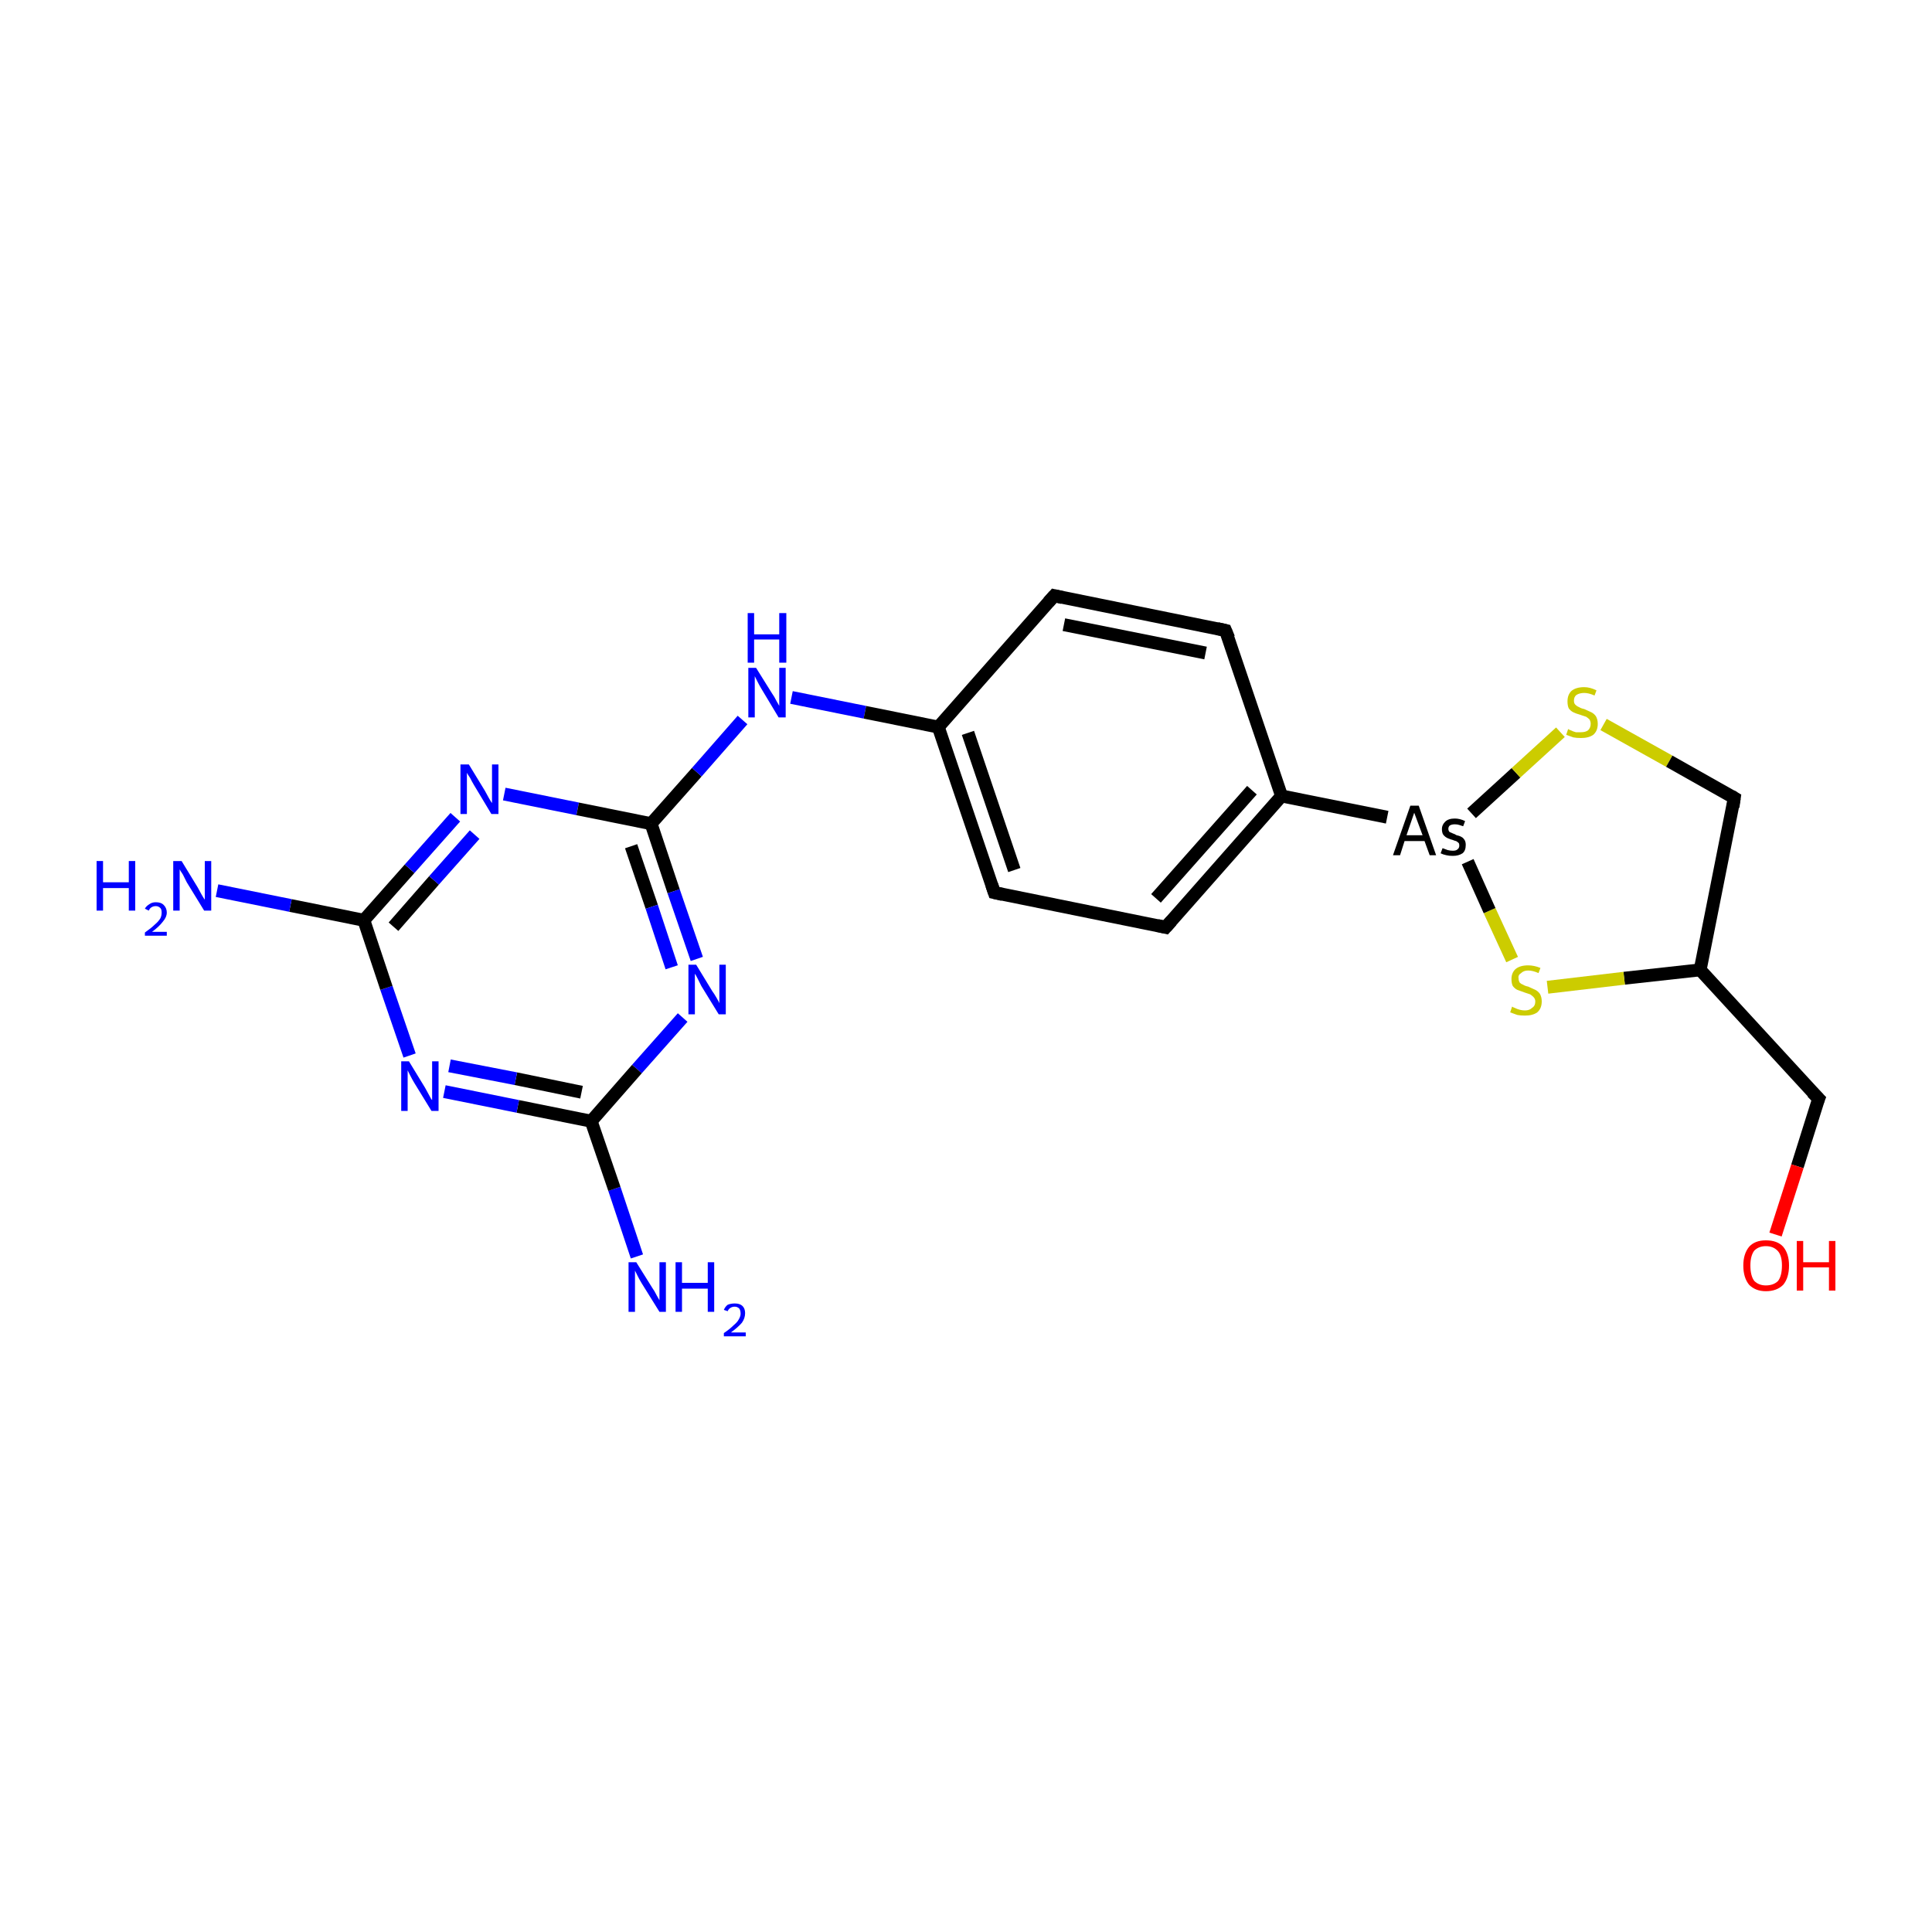 <?xml version='1.0' encoding='iso-8859-1'?>
<svg version='1.1' baseProfile='full'
              xmlns='http://www.w3.org/2000/svg'
                      xmlns:rdkit='http://www.rdkit.org/xml'
                      xmlns:xlink='http://www.w3.org/1999/xlink'
                  xml:space='preserve'
width='300px' height='300px' viewBox='0 0 300 300'>
<!-- END OF HEADER -->
<rect style='opacity:1.0;fill:#FFFFFF;stroke:none' width='300.0' height='300.0' x='0.0' y='0.0'> </rect>
<path class='bond-0 atom-0 atom-1' d='M 98.9,195.1 L 95.4,184.6' style='fill:none;fill-rule:evenodd;stroke:#0000FF;stroke-width:2.0px;stroke-linecap:butt;stroke-linejoin:miter;stroke-opacity:1' />
<path class='bond-0 atom-0 atom-1' d='M 95.4,184.6 L 91.8,174.1' style='fill:none;fill-rule:evenodd;stroke:#000000;stroke-width:2.0px;stroke-linecap:butt;stroke-linejoin:miter;stroke-opacity:1' />
<path class='bond-1 atom-1 atom-2' d='M 91.8,174.1 L 80.4,171.8' style='fill:none;fill-rule:evenodd;stroke:#000000;stroke-width:2.0px;stroke-linecap:butt;stroke-linejoin:miter;stroke-opacity:1' />
<path class='bond-1 atom-1 atom-2' d='M 80.4,171.8 L 69.0,169.5' style='fill:none;fill-rule:evenodd;stroke:#0000FF;stroke-width:2.0px;stroke-linecap:butt;stroke-linejoin:miter;stroke-opacity:1' />
<path class='bond-1 atom-1 atom-2' d='M 90.3,169.6 L 80.1,167.5' style='fill:none;fill-rule:evenodd;stroke:#000000;stroke-width:2.0px;stroke-linecap:butt;stroke-linejoin:miter;stroke-opacity:1' />
<path class='bond-1 atom-1 atom-2' d='M 80.1,167.5 L 69.8,165.5' style='fill:none;fill-rule:evenodd;stroke:#0000FF;stroke-width:2.0px;stroke-linecap:butt;stroke-linejoin:miter;stroke-opacity:1' />
<path class='bond-2 atom-2 atom-3' d='M 63.6,163.9 L 60.0,153.4' style='fill:none;fill-rule:evenodd;stroke:#0000FF;stroke-width:2.0px;stroke-linecap:butt;stroke-linejoin:miter;stroke-opacity:1' />
<path class='bond-2 atom-2 atom-3' d='M 60.0,153.4 L 56.5,142.9' style='fill:none;fill-rule:evenodd;stroke:#000000;stroke-width:2.0px;stroke-linecap:butt;stroke-linejoin:miter;stroke-opacity:1' />
<path class='bond-3 atom-3 atom-4' d='M 56.5,142.9 L 45.1,140.6' style='fill:none;fill-rule:evenodd;stroke:#000000;stroke-width:2.0px;stroke-linecap:butt;stroke-linejoin:miter;stroke-opacity:1' />
<path class='bond-3 atom-3 atom-4' d='M 45.1,140.6 L 33.7,138.3' style='fill:none;fill-rule:evenodd;stroke:#0000FF;stroke-width:2.0px;stroke-linecap:butt;stroke-linejoin:miter;stroke-opacity:1' />
<path class='bond-4 atom-3 atom-5' d='M 56.5,142.9 L 63.6,134.9' style='fill:none;fill-rule:evenodd;stroke:#000000;stroke-width:2.0px;stroke-linecap:butt;stroke-linejoin:miter;stroke-opacity:1' />
<path class='bond-4 atom-3 atom-5' d='M 63.6,134.9 L 70.7,126.9' style='fill:none;fill-rule:evenodd;stroke:#0000FF;stroke-width:2.0px;stroke-linecap:butt;stroke-linejoin:miter;stroke-opacity:1' />
<path class='bond-4 atom-3 atom-5' d='M 61.1,143.9 L 67.4,136.7' style='fill:none;fill-rule:evenodd;stroke:#000000;stroke-width:2.0px;stroke-linecap:butt;stroke-linejoin:miter;stroke-opacity:1' />
<path class='bond-4 atom-3 atom-5' d='M 67.4,136.7 L 73.7,129.6' style='fill:none;fill-rule:evenodd;stroke:#0000FF;stroke-width:2.0px;stroke-linecap:butt;stroke-linejoin:miter;stroke-opacity:1' />
<path class='bond-5 atom-5 atom-6' d='M 78.3,123.3 L 89.7,125.6' style='fill:none;fill-rule:evenodd;stroke:#0000FF;stroke-width:2.0px;stroke-linecap:butt;stroke-linejoin:miter;stroke-opacity:1' />
<path class='bond-5 atom-5 atom-6' d='M 89.7,125.6 L 101.1,127.9' style='fill:none;fill-rule:evenodd;stroke:#000000;stroke-width:2.0px;stroke-linecap:butt;stroke-linejoin:miter;stroke-opacity:1' />
<path class='bond-6 atom-6 atom-7' d='M 101.1,127.9 L 108.2,119.9' style='fill:none;fill-rule:evenodd;stroke:#000000;stroke-width:2.0px;stroke-linecap:butt;stroke-linejoin:miter;stroke-opacity:1' />
<path class='bond-6 atom-6 atom-7' d='M 108.2,119.9 L 115.3,111.8' style='fill:none;fill-rule:evenodd;stroke:#0000FF;stroke-width:2.0px;stroke-linecap:butt;stroke-linejoin:miter;stroke-opacity:1' />
<path class='bond-7 atom-7 atom-8' d='M 122.9,108.3 L 134.3,110.6' style='fill:none;fill-rule:evenodd;stroke:#0000FF;stroke-width:2.0px;stroke-linecap:butt;stroke-linejoin:miter;stroke-opacity:1' />
<path class='bond-7 atom-7 atom-8' d='M 134.3,110.6 L 145.7,112.9' style='fill:none;fill-rule:evenodd;stroke:#000000;stroke-width:2.0px;stroke-linecap:butt;stroke-linejoin:miter;stroke-opacity:1' />
<path class='bond-8 atom-8 atom-9' d='M 145.7,112.9 L 154.4,138.6' style='fill:none;fill-rule:evenodd;stroke:#000000;stroke-width:2.0px;stroke-linecap:butt;stroke-linejoin:miter;stroke-opacity:1' />
<path class='bond-8 atom-8 atom-9' d='M 150.3,113.8 L 157.5,135.1' style='fill:none;fill-rule:evenodd;stroke:#000000;stroke-width:2.0px;stroke-linecap:butt;stroke-linejoin:miter;stroke-opacity:1' />
<path class='bond-9 atom-9 atom-10' d='M 154.4,138.6 L 181.0,144.0' style='fill:none;fill-rule:evenodd;stroke:#000000;stroke-width:2.0px;stroke-linecap:butt;stroke-linejoin:miter;stroke-opacity:1' />
<path class='bond-10 atom-10 atom-11' d='M 181.0,144.0 L 199.0,123.6' style='fill:none;fill-rule:evenodd;stroke:#000000;stroke-width:2.0px;stroke-linecap:butt;stroke-linejoin:miter;stroke-opacity:1' />
<path class='bond-10 atom-10 atom-11' d='M 179.5,139.5 L 194.4,122.7' style='fill:none;fill-rule:evenodd;stroke:#000000;stroke-width:2.0px;stroke-linecap:butt;stroke-linejoin:miter;stroke-opacity:1' />
<path class='bond-11 atom-11 atom-12' d='M 199.0,123.6 L 215.4,126.9' style='fill:none;fill-rule:evenodd;stroke:#000000;stroke-width:2.0px;stroke-linecap:butt;stroke-linejoin:miter;stroke-opacity:1' />
<path class='bond-12 atom-12 atom-13' d='M 228.5,126.3 L 235.4,120.0' style='fill:none;fill-rule:evenodd;stroke:#000000;stroke-width:2.0px;stroke-linecap:butt;stroke-linejoin:miter;stroke-opacity:1' />
<path class='bond-12 atom-12 atom-13' d='M 235.4,120.0 L 242.3,113.7' style='fill:none;fill-rule:evenodd;stroke:#CCCC00;stroke-width:2.0px;stroke-linecap:butt;stroke-linejoin:miter;stroke-opacity:1' />
<path class='bond-13 atom-13 atom-14' d='M 249.0,112.5 L 259.2,118.2' style='fill:none;fill-rule:evenodd;stroke:#CCCC00;stroke-width:2.0px;stroke-linecap:butt;stroke-linejoin:miter;stroke-opacity:1' />
<path class='bond-13 atom-13 atom-14' d='M 259.2,118.2 L 269.3,123.9' style='fill:none;fill-rule:evenodd;stroke:#000000;stroke-width:2.0px;stroke-linecap:butt;stroke-linejoin:miter;stroke-opacity:1' />
<path class='bond-14 atom-14 atom-15' d='M 269.3,123.9 L 264.0,150.6' style='fill:none;fill-rule:evenodd;stroke:#000000;stroke-width:2.0px;stroke-linecap:butt;stroke-linejoin:miter;stroke-opacity:1' />
<path class='bond-15 atom-15 atom-16' d='M 264.0,150.6 L 282.4,170.6' style='fill:none;fill-rule:evenodd;stroke:#000000;stroke-width:2.0px;stroke-linecap:butt;stroke-linejoin:miter;stroke-opacity:1' />
<path class='bond-16 atom-16 atom-17' d='M 282.4,170.6 L 279.1,181.1' style='fill:none;fill-rule:evenodd;stroke:#000000;stroke-width:2.0px;stroke-linecap:butt;stroke-linejoin:miter;stroke-opacity:1' />
<path class='bond-16 atom-16 atom-17' d='M 279.1,181.1 L 275.7,191.7' style='fill:none;fill-rule:evenodd;stroke:#FF0000;stroke-width:2.0px;stroke-linecap:butt;stroke-linejoin:miter;stroke-opacity:1' />
<path class='bond-17 atom-15 atom-18' d='M 264.0,150.6 L 252.2,151.9' style='fill:none;fill-rule:evenodd;stroke:#000000;stroke-width:2.0px;stroke-linecap:butt;stroke-linejoin:miter;stroke-opacity:1' />
<path class='bond-17 atom-15 atom-18' d='M 252.2,151.9 L 240.3,153.3' style='fill:none;fill-rule:evenodd;stroke:#CCCC00;stroke-width:2.0px;stroke-linecap:butt;stroke-linejoin:miter;stroke-opacity:1' />
<path class='bond-18 atom-11 atom-19' d='M 199.0,123.6 L 190.3,97.9' style='fill:none;fill-rule:evenodd;stroke:#000000;stroke-width:2.0px;stroke-linecap:butt;stroke-linejoin:miter;stroke-opacity:1' />
<path class='bond-19 atom-19 atom-20' d='M 190.3,97.9 L 163.7,92.5' style='fill:none;fill-rule:evenodd;stroke:#000000;stroke-width:2.0px;stroke-linecap:butt;stroke-linejoin:miter;stroke-opacity:1' />
<path class='bond-19 atom-19 atom-20' d='M 187.2,101.4 L 165.2,97.0' style='fill:none;fill-rule:evenodd;stroke:#000000;stroke-width:2.0px;stroke-linecap:butt;stroke-linejoin:miter;stroke-opacity:1' />
<path class='bond-20 atom-6 atom-21' d='M 101.1,127.9 L 104.6,138.4' style='fill:none;fill-rule:evenodd;stroke:#000000;stroke-width:2.0px;stroke-linecap:butt;stroke-linejoin:miter;stroke-opacity:1' />
<path class='bond-20 atom-6 atom-21' d='M 104.6,138.4 L 108.2,148.9' style='fill:none;fill-rule:evenodd;stroke:#0000FF;stroke-width:2.0px;stroke-linecap:butt;stroke-linejoin:miter;stroke-opacity:1' />
<path class='bond-20 atom-6 atom-21' d='M 98.0,131.4 L 101.2,140.8' style='fill:none;fill-rule:evenodd;stroke:#000000;stroke-width:2.0px;stroke-linecap:butt;stroke-linejoin:miter;stroke-opacity:1' />
<path class='bond-20 atom-6 atom-21' d='M 101.2,140.8 L 104.3,150.2' style='fill:none;fill-rule:evenodd;stroke:#0000FF;stroke-width:2.0px;stroke-linecap:butt;stroke-linejoin:miter;stroke-opacity:1' />
<path class='bond-21 atom-21 atom-1' d='M 106.0,158.0 L 98.9,166.0' style='fill:none;fill-rule:evenodd;stroke:#0000FF;stroke-width:2.0px;stroke-linecap:butt;stroke-linejoin:miter;stroke-opacity:1' />
<path class='bond-21 atom-21 atom-1' d='M 98.9,166.0 L 91.8,174.1' style='fill:none;fill-rule:evenodd;stroke:#000000;stroke-width:2.0px;stroke-linecap:butt;stroke-linejoin:miter;stroke-opacity:1' />
<path class='bond-22 atom-20 atom-8' d='M 163.7,92.5 L 145.7,112.9' style='fill:none;fill-rule:evenodd;stroke:#000000;stroke-width:2.0px;stroke-linecap:butt;stroke-linejoin:miter;stroke-opacity:1' />
<path class='bond-23 atom-18 atom-12' d='M 234.8,149.0 L 231.3,141.4' style='fill:none;fill-rule:evenodd;stroke:#CCCC00;stroke-width:2.0px;stroke-linecap:butt;stroke-linejoin:miter;stroke-opacity:1' />
<path class='bond-23 atom-18 atom-12' d='M 231.3,141.4 L 227.9,133.8' style='fill:none;fill-rule:evenodd;stroke:#000000;stroke-width:2.0px;stroke-linecap:butt;stroke-linejoin:miter;stroke-opacity:1' />
<path d='M 154.0,137.4 L 154.4,138.6 L 155.7,138.9' style='fill:none;stroke:#000000;stroke-width:2.0px;stroke-linecap:butt;stroke-linejoin:miter;stroke-miterlimit:10;stroke-opacity:1;' />
<path d='M 179.7,143.7 L 181.0,144.0 L 181.9,143.0' style='fill:none;stroke:#000000;stroke-width:2.0px;stroke-linecap:butt;stroke-linejoin:miter;stroke-miterlimit:10;stroke-opacity:1;' />
<path d='M 268.8,123.6 L 269.3,123.9 L 269.1,125.3' style='fill:none;stroke:#000000;stroke-width:2.0px;stroke-linecap:butt;stroke-linejoin:miter;stroke-miterlimit:10;stroke-opacity:1;' />
<path d='M 281.4,169.6 L 282.4,170.6 L 282.2,171.1' style='fill:none;stroke:#000000;stroke-width:2.0px;stroke-linecap:butt;stroke-linejoin:miter;stroke-miterlimit:10;stroke-opacity:1;' />
<path d='M 190.8,99.1 L 190.3,97.9 L 189.0,97.6' style='fill:none;stroke:#000000;stroke-width:2.0px;stroke-linecap:butt;stroke-linejoin:miter;stroke-miterlimit:10;stroke-opacity:1;' />
<path d='M 165.0,92.8 L 163.7,92.5 L 162.8,93.5' style='fill:none;stroke:#000000;stroke-width:2.0px;stroke-linecap:butt;stroke-linejoin:miter;stroke-miterlimit:10;stroke-opacity:1;' />
<path class='atom-0' d='M 98.8 196.0
L 101.3 200.0
Q 101.6 200.4, 102.0 201.2
Q 102.4 201.9, 102.4 201.9
L 102.4 196.0
L 103.4 196.0
L 103.4 203.7
L 102.4 203.7
L 99.6 199.2
Q 99.3 198.7, 99.0 198.1
Q 98.7 197.5, 98.6 197.3
L 98.6 203.7
L 97.6 203.7
L 97.6 196.0
L 98.8 196.0
' fill='#0000FF'/>
<path class='atom-0' d='M 104.9 196.0
L 105.9 196.0
L 105.9 199.2
L 109.9 199.2
L 109.9 196.0
L 110.9 196.0
L 110.9 203.7
L 109.9 203.7
L 109.9 200.1
L 105.9 200.1
L 105.9 203.7
L 104.9 203.7
L 104.9 196.0
' fill='#0000FF'/>
<path class='atom-0' d='M 112.4 203.4
Q 112.6 202.9, 113.0 202.6
Q 113.5 202.4, 114.1 202.4
Q 114.9 202.4, 115.3 202.8
Q 115.7 203.2, 115.7 203.9
Q 115.7 204.7, 115.2 205.4
Q 114.6 206.1, 113.5 206.9
L 115.8 206.9
L 115.8 207.5
L 112.4 207.5
L 112.4 207.0
Q 113.3 206.4, 113.9 205.8
Q 114.5 205.3, 114.7 204.9
Q 115.0 204.4, 115.0 204.0
Q 115.0 203.5, 114.8 203.2
Q 114.5 202.9, 114.1 202.9
Q 113.7 202.9, 113.4 203.1
Q 113.1 203.3, 113.0 203.6
L 112.4 203.4
' fill='#0000FF'/>
<path class='atom-2' d='M 63.5 164.8
L 66.0 168.9
Q 66.2 169.3, 66.6 170.0
Q 67.0 170.8, 67.1 170.8
L 67.1 164.8
L 68.1 164.8
L 68.1 172.5
L 67.0 172.5
L 64.3 168.1
Q 64.0 167.6, 63.7 167.0
Q 63.4 166.4, 63.3 166.2
L 63.3 172.5
L 62.3 172.5
L 62.3 164.8
L 63.5 164.8
' fill='#0000FF'/>
<path class='atom-4' d='M 15.0 133.7
L 16.0 133.7
L 16.0 137.0
L 20.0 137.0
L 20.0 133.7
L 21.0 133.7
L 21.0 141.4
L 20.0 141.4
L 20.0 137.9
L 16.0 137.9
L 16.0 141.4
L 15.0 141.4
L 15.0 133.7
' fill='#0000FF'/>
<path class='atom-4' d='M 22.5 141.1
Q 22.7 140.7, 23.2 140.4
Q 23.6 140.1, 24.2 140.1
Q 25.0 140.1, 25.4 140.5
Q 25.9 141.0, 25.9 141.7
Q 25.9 142.4, 25.3 143.1
Q 24.7 143.9, 23.6 144.7
L 25.9 144.7
L 25.9 145.3
L 22.5 145.3
L 22.5 144.8
Q 23.5 144.1, 24.0 143.6
Q 24.6 143.1, 24.9 142.6
Q 25.1 142.2, 25.1 141.7
Q 25.1 141.2, 24.9 141.0
Q 24.6 140.7, 24.2 140.7
Q 23.8 140.7, 23.5 140.9
Q 23.3 141.0, 23.1 141.4
L 22.5 141.1
' fill='#0000FF'/>
<path class='atom-4' d='M 28.2 133.7
L 30.7 137.8
Q 30.9 138.2, 31.3 138.9
Q 31.7 139.6, 31.8 139.7
L 31.8 133.7
L 32.8 133.7
L 32.8 141.4
L 31.7 141.4
L 29.0 137.0
Q 28.7 136.4, 28.4 135.8
Q 28.0 135.2, 27.9 135.0
L 27.9 141.4
L 26.9 141.4
L 26.9 133.7
L 28.2 133.7
' fill='#0000FF'/>
<path class='atom-5' d='M 72.8 118.7
L 75.3 122.8
Q 75.5 123.2, 75.9 123.9
Q 76.3 124.6, 76.4 124.7
L 76.4 118.7
L 77.4 118.7
L 77.4 126.4
L 76.3 126.4
L 73.6 121.9
Q 73.3 121.4, 73.0 120.8
Q 72.6 120.2, 72.5 120.0
L 72.5 126.4
L 71.5 126.4
L 71.5 118.7
L 72.8 118.7
' fill='#0000FF'/>
<path class='atom-7' d='M 117.4 103.7
L 119.9 107.7
Q 120.2 108.1, 120.6 108.9
Q 121.0 109.6, 121.0 109.6
L 121.0 103.7
L 122.0 103.7
L 122.0 111.4
L 120.9 111.4
L 118.2 106.9
Q 117.9 106.4, 117.6 105.8
Q 117.3 105.2, 117.2 105.0
L 117.2 111.4
L 116.2 111.4
L 116.2 103.7
L 117.4 103.7
' fill='#0000FF'/>
<path class='atom-7' d='M 116.1 95.2
L 117.1 95.2
L 117.1 98.5
L 121.0 98.5
L 121.0 95.2
L 122.1 95.2
L 122.1 102.9
L 121.0 102.9
L 121.0 99.3
L 117.1 99.3
L 117.1 102.9
L 116.1 102.9
L 116.1 95.2
' fill='#0000FF'/>
<path class='atom-12' d='M 222.0 132.8
L 221.2 130.6
L 218.1 130.6
L 217.4 132.8
L 216.3 132.8
L 219.0 125.1
L 220.3 125.1
L 223.0 132.8
L 222.0 132.8
M 218.4 129.7
L 220.9 129.7
L 219.6 126.2
L 218.4 129.7
' fill='#000000'/>
<path class='atom-12' d='M 224.0 131.7
Q 224.5 131.9, 224.8 132.0
Q 225.2 132.1, 225.6 132.1
Q 226.1 132.1, 226.3 131.9
Q 226.6 131.7, 226.6 131.3
Q 226.6 131.0, 226.5 130.9
Q 226.3 130.7, 226.1 130.6
Q 226.0 130.6, 225.5 130.4
Q 225.4 130.4, 224.9 130.2
Q 224.4 130.0, 224.1 129.6
Q 223.9 129.3, 223.9 128.7
Q 223.9 128.1, 224.4 127.6
Q 224.9 127.1, 225.9 127.1
Q 226.3 127.1, 226.7 127.2
Q 227.1 127.3, 227.5 127.5
L 227.2 128.3
Q 226.9 128.2, 226.6 128.1
Q 226.3 128.0, 225.9 128.0
Q 225.4 128.0, 225.1 128.2
Q 224.9 128.4, 224.9 128.7
Q 224.9 129.0, 225.1 129.2
Q 225.3 129.3, 225.8 129.5
Q 225.9 129.5, 226.0 129.6
L 226.2 129.7
Q 226.7 129.8, 227.0 130.0
Q 227.2 130.1, 227.4 130.4
Q 227.6 130.7, 227.6 131.2
Q 227.6 132.1, 227.1 132.5
Q 226.5 132.9, 225.6 132.9
Q 225.0 132.9, 224.6 132.8
Q 224.1 132.7, 223.7 132.5
L 224.0 131.7
' fill='#000000'/>
<path class='atom-13' d='M 243.5 113.2
Q 243.6 113.3, 243.9 113.4
Q 244.3 113.6, 244.7 113.7
Q 245.1 113.7, 245.5 113.7
Q 246.2 113.7, 246.6 113.4
Q 247.0 113.0, 247.0 112.4
Q 247.0 112.0, 246.8 111.7
Q 246.6 111.5, 246.3 111.3
Q 246.0 111.2, 245.4 111.0
Q 244.7 110.8, 244.3 110.6
Q 243.9 110.4, 243.6 110.0
Q 243.4 109.6, 243.4 108.9
Q 243.4 107.9, 244.0 107.3
Q 244.7 106.7, 246.0 106.7
Q 246.9 106.7, 247.9 107.2
L 247.6 108.0
Q 246.7 107.6, 246.0 107.6
Q 245.3 107.6, 244.8 107.9
Q 244.4 108.2, 244.4 108.8
Q 244.4 109.2, 244.6 109.4
Q 244.9 109.7, 245.2 109.8
Q 245.5 110.0, 246.0 110.1
Q 246.7 110.4, 247.1 110.6
Q 247.5 110.8, 247.8 111.2
Q 248.1 111.7, 248.1 112.4
Q 248.1 113.5, 247.4 114.1
Q 246.7 114.6, 245.5 114.6
Q 244.8 114.6, 244.3 114.5
Q 243.8 114.3, 243.2 114.1
L 243.5 113.2
' fill='#CCCC00'/>
<path class='atom-17' d='M 270.7 196.5
Q 270.7 194.7, 271.6 193.6
Q 272.5 192.6, 274.2 192.6
Q 276.0 192.6, 276.9 193.6
Q 277.8 194.7, 277.8 196.5
Q 277.8 198.4, 276.9 199.5
Q 275.9 200.5, 274.2 200.5
Q 272.6 200.5, 271.6 199.5
Q 270.7 198.4, 270.7 196.5
M 274.2 199.6
Q 275.4 199.6, 276.1 198.9
Q 276.7 198.1, 276.7 196.5
Q 276.7 195.0, 276.1 194.3
Q 275.4 193.5, 274.2 193.5
Q 273.1 193.5, 272.4 194.2
Q 271.8 195.0, 271.8 196.5
Q 271.8 198.1, 272.4 198.9
Q 273.1 199.6, 274.2 199.6
' fill='#FF0000'/>
<path class='atom-17' d='M 279.0 192.7
L 280.0 192.7
L 280.0 196.0
L 284.0 196.0
L 284.0 192.7
L 285.0 192.7
L 285.0 200.4
L 284.0 200.4
L 284.0 196.8
L 280.0 196.8
L 280.0 200.4
L 279.0 200.4
L 279.0 192.7
' fill='#FF0000'/>
<path class='atom-18' d='M 234.8 156.3
Q 234.9 156.4, 235.2 156.5
Q 235.6 156.7, 236.0 156.8
Q 236.4 156.9, 236.8 156.9
Q 237.5 156.9, 237.9 156.5
Q 238.4 156.2, 238.4 155.5
Q 238.4 155.1, 238.1 154.8
Q 237.9 154.6, 237.6 154.4
Q 237.3 154.3, 236.7 154.1
Q 236.1 153.9, 235.6 153.7
Q 235.2 153.5, 234.9 153.1
Q 234.7 152.7, 234.7 152.0
Q 234.7 151.1, 235.3 150.5
Q 236.0 149.9, 237.3 149.9
Q 238.2 149.9, 239.2 150.3
L 238.9 151.1
Q 238.0 150.7, 237.3 150.7
Q 236.6 150.7, 236.2 151.1
Q 235.7 151.4, 235.8 151.9
Q 235.8 152.3, 236.0 152.6
Q 236.2 152.8, 236.5 152.9
Q 236.8 153.1, 237.3 153.2
Q 238.0 153.5, 238.4 153.7
Q 238.8 153.9, 239.1 154.3
Q 239.4 154.8, 239.4 155.5
Q 239.4 156.6, 238.7 157.2
Q 238.0 157.7, 236.8 157.7
Q 236.1 157.7, 235.6 157.6
Q 235.1 157.4, 234.5 157.2
L 234.8 156.3
' fill='#CCCC00'/>
<path class='atom-21' d='M 108.1 149.8
L 110.6 153.9
Q 110.9 154.3, 111.3 155.0
Q 111.7 155.7, 111.7 155.8
L 111.7 149.8
L 112.7 149.8
L 112.7 157.5
L 111.6 157.5
L 108.9 153.1
Q 108.6 152.5, 108.3 151.9
Q 108.0 151.3, 107.9 151.2
L 107.9 157.5
L 106.9 157.5
L 106.9 149.8
L 108.1 149.8
' fill='#0000FF'/>
</svg>
